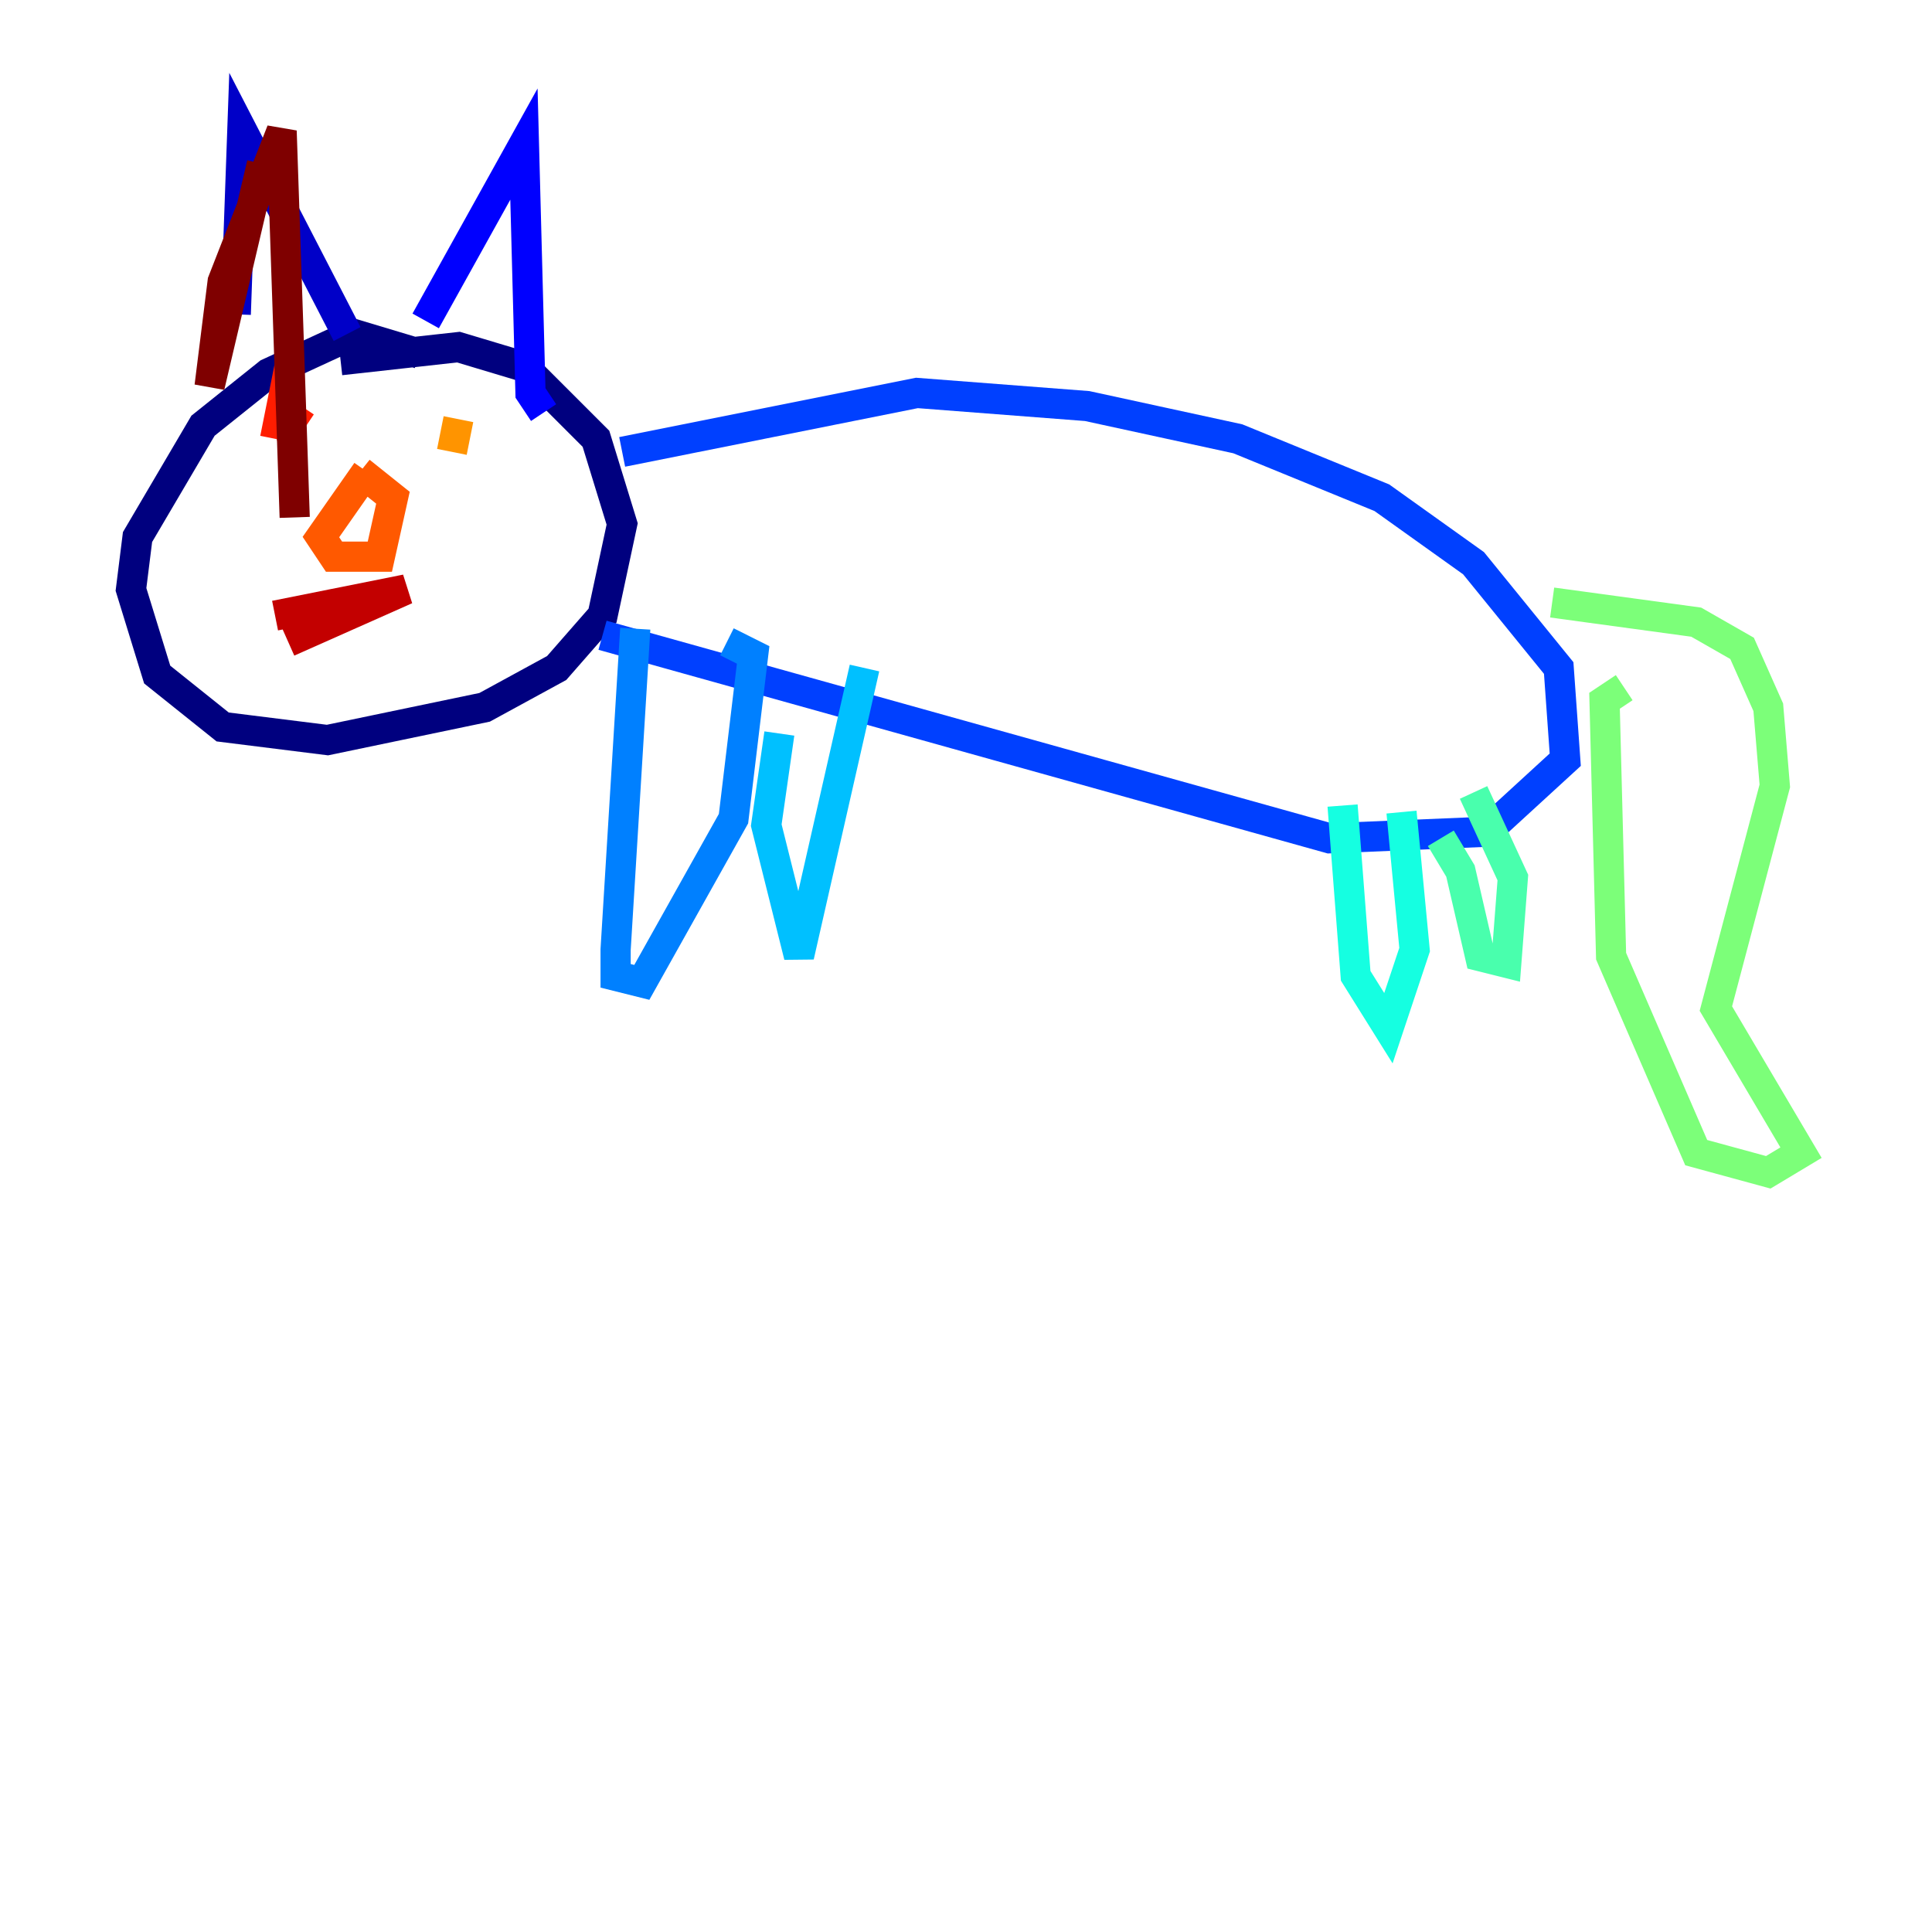 <?xml version="1.0" encoding="utf-8" ?>
<svg baseProfile="tiny" height="128" version="1.2" viewBox="0,0,128,128" width="128" xmlns="http://www.w3.org/2000/svg" xmlns:ev="http://www.w3.org/2001/xml-events" xmlns:xlink="http://www.w3.org/1999/xlink"><defs /><polyline fill="none" points="27.77,23.43 23.43,22.129 17.79,24.732 13.451,28.203 9.112,35.58 8.678,39.051 10.414,44.691 14.752,48.163 21.695,49.031 32.108,46.861 36.881,44.258 39.919,40.786 41.22,34.712 39.485,29.071 34.712,24.298 30.373,22.997 22.563,23.864" stroke="#00007f" stroke-width="2" /><polyline fill="none" points="15.62,20.827 16.054,8.678 22.997,22.129" stroke="#0000c8" stroke-width="2" /><polyline fill="none" points="28.203,21.261 34.712,9.546 35.146,26.034 36.014,27.336" stroke="#0000ff" stroke-width="2" /><polyline fill="none" points="41.22,29.939 60.746,26.034 72.027,26.902 82.007,29.071 91.552,32.976 97.627,37.315 103.268,44.258 103.702,50.332 98.495,55.105 88.081,55.539 39.919,42.088" stroke="#0040ff" stroke-width="2" /><polyline fill="none" points="42.088,41.654 40.786,62.915 40.786,64.651 42.522,65.085 48.597,54.237 49.898,43.39 48.163,42.522" stroke="#0080ff" stroke-width="2" /><polyline fill="none" points="51.634,48.597 50.766,54.671 52.936,63.349 57.275,44.258" stroke="#00c0ff" stroke-width="2" /><polyline fill="none" points="88.949,53.37 89.817,64.651 91.986,68.122 93.722,62.915 92.854,53.803" stroke="#15ffe1" stroke-width="2" /><polyline fill="none" points="95.458,55.539 96.759,57.709 98.061,63.349 99.797,63.783 100.231,58.142 97.627,52.502" stroke="#49ffad" stroke-width="2" /><polyline fill="none" points="107.607,45.559 106.305,46.427 106.739,63.349 112.38,76.366 117.153,77.668 119.322,76.366 113.681,66.82 117.586,52.068 117.153,46.861 115.417,42.956 112.38,41.22 102.834,39.919" stroke="#7cff79" stroke-width="2" /><polyline fill="none" points="19.959,28.637 19.959,28.637" stroke="#b0ff46" stroke-width="2" /><polyline fill="none" points="29.071,27.77 29.071,27.77" stroke="#e4ff12" stroke-width="2" /><polyline fill="none" points="18.658,29.071 18.658,29.071" stroke="#ffcf00" stroke-width="2" /><polyline fill="none" points="30.373,27.77 29.939,29.939" stroke="#ff9400" stroke-width="2" /><polyline fill="none" points="24.298,31.241 21.261,35.58 22.129,36.881 25.166,36.881 26.034,32.976 23.864,31.241" stroke="#ff5900" stroke-width="2" /><polyline fill="none" points="19.959,26.902 19.091,28.203 18.658,26.902 18.224,29.071" stroke="#ff1d00" stroke-width="2" /><polyline fill="none" points="18.224,40.786 26.902,39.051 19.091,42.522" stroke="#c30000" stroke-width="2" /><polyline fill="none" points="17.356,10.848 13.885,25.6 14.752,18.658 18.658,8.678 19.525,34.278" stroke="#7f0000" stroke-width="2" /></svg>